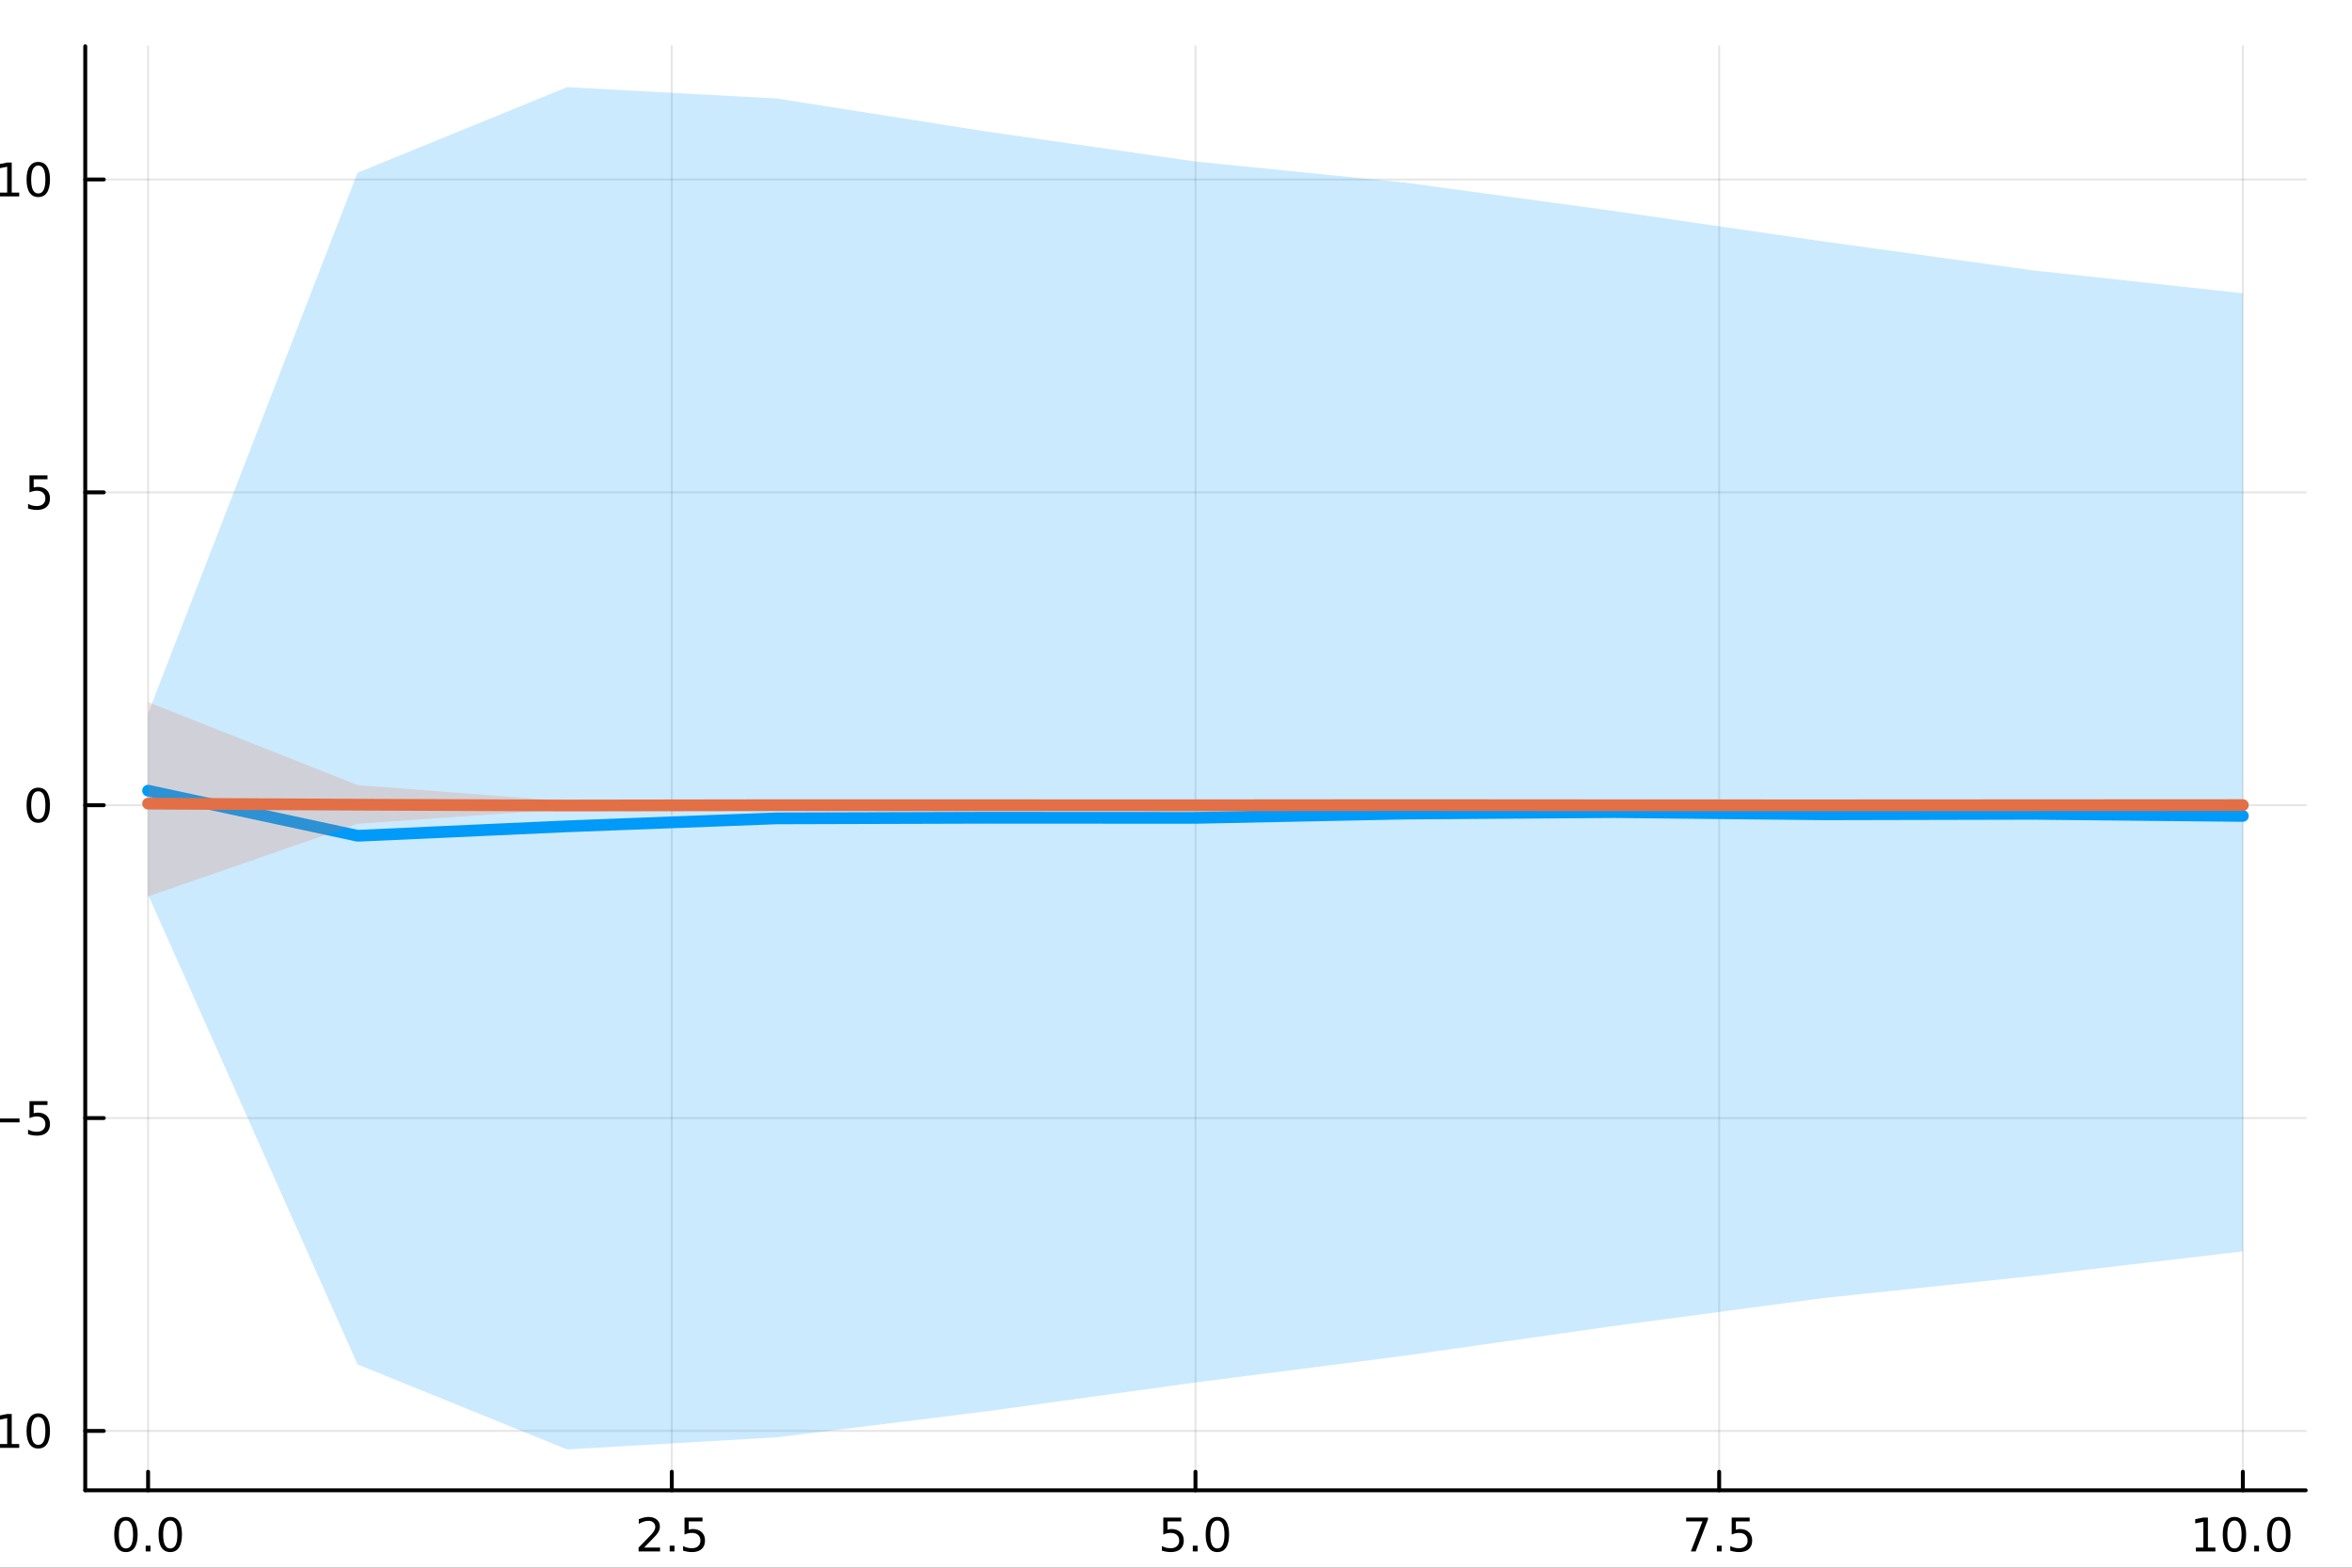 <?xml version="1.0" encoding="utf-8"?>
<svg xmlns="http://www.w3.org/2000/svg" xmlns:xlink="http://www.w3.org/1999/xlink" width="600" height="400" viewBox="0 0 2400 1600">
<rect x="0" y="0" width="2400" height="1600" fill="#333333" stroke="none"/>
<defs>
  <clipPath id="clip540">
    <rect x="0" y="0" width="2400" height="1600"/>
  </clipPath>
</defs>
<path clip-path="url(#clip540)" d="M0 1600 L2400 1600 L2400 0 L0 0  Z" fill="#ffffff" fill-rule="evenodd" fill-opacity="1"/>
<defs>
  <clipPath id="clip541">
    <rect x="480" y="0" width="1681" height="1600"/>
  </clipPath>
</defs>
<path clip-path="url(#clip540)" d="M86.992 1521.01 L2352.76 1521.01 L2352.76 47.244 L86.992 47.244  Z" fill="#ffffff" fill-rule="evenodd" fill-opacity="1"/>
<defs>
  <clipPath id="clip542">
    <rect x="86" y="47" width="2267" height="1475"/>
  </clipPath>
</defs>
<polyline clip-path="url(#clip542)" style="stroke:#000000; stroke-linecap:round; stroke-linejoin:round; stroke-width:2; stroke-opacity:0.1; fill:none" points="151.118,1521.01 151.118,47.244 "/>
<polyline clip-path="url(#clip542)" style="stroke:#000000; stroke-linecap:round; stroke-linejoin:round; stroke-width:2; stroke-opacity:0.1; fill:none" points="685.496,1521.01 685.496,47.244 "/>
<polyline clip-path="url(#clip542)" style="stroke:#000000; stroke-linecap:round; stroke-linejoin:round; stroke-width:2; stroke-opacity:0.1; fill:none" points="1219.87,1521.01 1219.87,47.244 "/>
<polyline clip-path="url(#clip542)" style="stroke:#000000; stroke-linecap:round; stroke-linejoin:round; stroke-width:2; stroke-opacity:0.1; fill:none" points="1754.25,1521.01 1754.25,47.244 "/>
<polyline clip-path="url(#clip542)" style="stroke:#000000; stroke-linecap:round; stroke-linejoin:round; stroke-width:2; stroke-opacity:0.1; fill:none" points="2288.63,1521.01 2288.63,47.244 "/>
<polyline clip-path="url(#clip540)" style="stroke:#000000; stroke-linecap:round; stroke-linejoin:round; stroke-width:4; stroke-opacity:1; fill:none" points="86.992,1521.01 2352.76,1521.01 "/>
<polyline clip-path="url(#clip540)" style="stroke:#000000; stroke-linecap:round; stroke-linejoin:round; stroke-width:4; stroke-opacity:1; fill:none" points="151.118,1521.01 151.118,1502.11 "/>
<polyline clip-path="url(#clip540)" style="stroke:#000000; stroke-linecap:round; stroke-linejoin:round; stroke-width:4; stroke-opacity:1; fill:none" points="685.496,1521.01 685.496,1502.11 "/>
<polyline clip-path="url(#clip540)" style="stroke:#000000; stroke-linecap:round; stroke-linejoin:round; stroke-width:4; stroke-opacity:1; fill:none" points="1219.87,1521.01 1219.87,1502.11 "/>
<polyline clip-path="url(#clip540)" style="stroke:#000000; stroke-linecap:round; stroke-linejoin:round; stroke-width:4; stroke-opacity:1; fill:none" points="1754.25,1521.01 1754.25,1502.11 "/>
<polyline clip-path="url(#clip540)" style="stroke:#000000; stroke-linecap:round; stroke-linejoin:round; stroke-width:4; stroke-opacity:1; fill:none" points="2288.63,1521.01 2288.63,1502.11 "/>
<path clip-path="url(#clip540)" d="M128.502 1551.93 Q124.891 1551.93 123.062 1555.49 Q121.257 1559.03 121.257 1566.16 Q121.257 1573.27 123.062 1576.83 Q124.891 1580.38 128.502 1580.38 Q132.136 1580.38 133.942 1576.83 Q135.77 1573.27 135.77 1566.16 Q135.77 1559.03 133.942 1555.49 Q132.136 1551.93 128.502 1551.93 M128.502 1548.22 Q134.312 1548.22 137.368 1552.83 Q140.446 1557.41 140.446 1566.16 Q140.446 1574.89 137.368 1579.5 Q134.312 1584.08 128.502 1584.08 Q122.692 1584.08 119.613 1579.5 Q116.558 1574.89 116.558 1566.16 Q116.558 1557.41 119.613 1552.83 Q122.692 1548.22 128.502 1548.22 Z" fill="#000000" fill-rule="nonzero" fill-opacity="1" /><path clip-path="url(#clip540)" d="M148.664 1577.53 L153.548 1577.53 L153.548 1583.41 L148.664 1583.41 L148.664 1577.53 Z" fill="#000000" fill-rule="nonzero" fill-opacity="1" /><path clip-path="url(#clip540)" d="M173.733 1551.93 Q170.122 1551.93 168.293 1555.49 Q166.488 1559.03 166.488 1566.16 Q166.488 1573.27 168.293 1576.83 Q170.122 1580.38 173.733 1580.38 Q177.367 1580.38 179.173 1576.83 Q181.002 1573.27 181.002 1566.16 Q181.002 1559.03 179.173 1555.49 Q177.367 1551.93 173.733 1551.93 M173.733 1548.22 Q179.543 1548.22 182.599 1552.83 Q185.678 1557.41 185.678 1566.16 Q185.678 1574.89 182.599 1579.5 Q179.543 1584.08 173.733 1584.08 Q167.923 1584.08 164.844 1579.5 Q161.789 1574.89 161.789 1566.16 Q161.789 1557.41 164.844 1552.83 Q167.923 1548.22 173.733 1548.22 Z" fill="#000000" fill-rule="nonzero" fill-opacity="1" /><path clip-path="url(#clip540)" d="M657.232 1579.47 L673.551 1579.47 L673.551 1583.41 L651.607 1583.41 L651.607 1579.47 Q654.269 1576.72 658.852 1572.09 Q663.459 1567.44 664.639 1566.09 Q666.885 1563.57 667.764 1561.83 Q668.667 1560.07 668.667 1558.38 Q668.667 1555.63 666.723 1553.89 Q664.801 1552.16 661.7 1552.16 Q659.501 1552.16 657.047 1552.92 Q654.616 1553.69 651.839 1555.24 L651.839 1550.51 Q654.663 1549.38 657.116 1548.8 Q659.57 1548.22 661.607 1548.22 Q666.977 1548.22 670.172 1550.91 Q673.366 1553.59 673.366 1558.08 Q673.366 1560.21 672.556 1562.13 Q671.769 1564.03 669.663 1566.63 Q669.084 1567.3 665.982 1570.51 Q662.88 1573.71 657.232 1579.47 Z" fill="#000000" fill-rule="nonzero" fill-opacity="1" /><path clip-path="url(#clip540)" d="M683.366 1577.53 L688.25 1577.53 L688.25 1583.41 L683.366 1583.41 L683.366 1577.53 Z" fill="#000000" fill-rule="nonzero" fill-opacity="1" /><path clip-path="url(#clip540)" d="M698.482 1548.85 L716.838 1548.85 L716.838 1552.78 L702.764 1552.78 L702.764 1561.26 Q703.783 1560.91 704.801 1560.75 Q705.82 1560.56 706.838 1560.56 Q712.625 1560.56 716.005 1563.73 Q719.384 1566.9 719.384 1572.32 Q719.384 1577.9 715.912 1581 Q712.44 1584.08 706.121 1584.08 Q703.945 1584.08 701.676 1583.71 Q699.431 1583.34 697.023 1582.6 L697.023 1577.9 Q699.107 1579.03 701.329 1579.59 Q703.551 1580.14 706.028 1580.14 Q710.033 1580.14 712.371 1578.04 Q714.709 1575.93 714.709 1572.32 Q714.709 1568.71 712.371 1566.6 Q710.033 1564.5 706.028 1564.5 Q704.153 1564.5 702.278 1564.91 Q700.426 1565.33 698.482 1566.21 L698.482 1548.85 Z" fill="#000000" fill-rule="nonzero" fill-opacity="1" /><path clip-path="url(#clip540)" d="M1187.04 1548.85 L1205.39 1548.85 L1205.39 1552.78 L1191.32 1552.78 L1191.32 1561.26 Q1192.34 1560.91 1193.36 1560.75 Q1194.38 1560.56 1195.39 1560.56 Q1201.18 1560.56 1204.56 1563.73 Q1207.94 1566.9 1207.94 1572.32 Q1207.94 1577.9 1204.47 1581 Q1201 1584.08 1194.68 1584.08 Q1192.5 1584.08 1190.23 1583.71 Q1187.99 1583.34 1185.58 1582.6 L1185.58 1577.9 Q1187.66 1579.03 1189.89 1579.59 Q1192.11 1580.14 1194.58 1580.14 Q1198.59 1580.14 1200.93 1578.04 Q1203.27 1575.93 1203.27 1572.32 Q1203.27 1568.71 1200.93 1566.6 Q1198.59 1564.5 1194.58 1564.5 Q1192.71 1564.5 1190.83 1564.91 Q1188.98 1565.33 1187.04 1566.21 L1187.04 1548.85 Z" fill="#000000" fill-rule="nonzero" fill-opacity="1" /><path clip-path="url(#clip540)" d="M1217.15 1577.53 L1222.04 1577.53 L1222.04 1583.41 L1217.15 1583.41 L1217.15 1577.53 Z" fill="#000000" fill-rule="nonzero" fill-opacity="1" /><path clip-path="url(#clip540)" d="M1242.22 1551.93 Q1238.61 1551.93 1236.78 1555.49 Q1234.98 1559.03 1234.98 1566.16 Q1234.98 1573.27 1236.78 1576.83 Q1238.61 1580.38 1242.22 1580.38 Q1245.86 1580.38 1247.66 1576.83 Q1249.49 1573.27 1249.49 1566.16 Q1249.49 1559.03 1247.66 1555.49 Q1245.86 1551.93 1242.22 1551.93 M1242.22 1548.22 Q1248.03 1548.22 1251.09 1552.83 Q1254.17 1557.41 1254.17 1566.16 Q1254.17 1574.89 1251.09 1579.5 Q1248.03 1584.08 1242.22 1584.08 Q1236.41 1584.08 1233.33 1579.5 Q1230.28 1574.89 1230.28 1566.16 Q1230.28 1557.41 1233.33 1552.83 Q1236.41 1548.22 1242.22 1548.22 Z" fill="#000000" fill-rule="nonzero" fill-opacity="1" /><path clip-path="url(#clip540)" d="M1720.57 1548.85 L1742.79 1548.85 L1742.79 1550.84 L1730.25 1583.41 L1725.36 1583.41 L1737.17 1552.78 L1720.57 1552.78 L1720.57 1548.85 Z" fill="#000000" fill-rule="nonzero" fill-opacity="1" /><path clip-path="url(#clip540)" d="M1751.91 1577.53 L1756.8 1577.53 L1756.8 1583.41 L1751.91 1583.41 L1751.91 1577.53 Z" fill="#000000" fill-rule="nonzero" fill-opacity="1" /><path clip-path="url(#clip540)" d="M1767.03 1548.85 L1785.39 1548.85 L1785.39 1552.78 L1771.31 1552.78 L1771.31 1561.26 Q1772.33 1560.91 1773.35 1560.75 Q1774.37 1560.56 1775.39 1560.56 Q1781.17 1560.56 1784.55 1563.73 Q1787.93 1566.9 1787.93 1572.32 Q1787.93 1577.9 1784.46 1581 Q1780.99 1584.08 1774.67 1584.08 Q1772.49 1584.08 1770.22 1583.71 Q1767.98 1583.34 1765.57 1582.6 L1765.57 1577.9 Q1767.65 1579.03 1769.88 1579.59 Q1772.1 1580.14 1774.58 1580.14 Q1778.58 1580.14 1780.92 1578.04 Q1783.26 1575.93 1783.26 1572.32 Q1783.26 1568.71 1780.92 1566.6 Q1778.58 1564.5 1774.58 1564.5 Q1772.7 1564.5 1770.83 1564.91 Q1768.97 1565.33 1767.03 1566.21 L1767.03 1548.85 Z" fill="#000000" fill-rule="nonzero" fill-opacity="1" /><path clip-path="url(#clip540)" d="M2240.7 1579.47 L2248.34 1579.47 L2248.34 1553.11 L2240.03 1554.77 L2240.03 1550.51 L2248.3 1548.85 L2252.97 1548.85 L2252.97 1579.47 L2260.61 1579.47 L2260.61 1583.41 L2240.7 1583.41 L2240.7 1579.47 Z" fill="#000000" fill-rule="nonzero" fill-opacity="1" /><path clip-path="url(#clip540)" d="M2280.05 1551.93 Q2276.44 1551.93 2274.61 1555.49 Q2272.81 1559.03 2272.81 1566.16 Q2272.81 1573.27 2274.61 1576.83 Q2276.44 1580.38 2280.05 1580.38 Q2283.69 1580.38 2285.49 1576.83 Q2287.32 1573.27 2287.32 1566.16 Q2287.32 1559.03 2285.49 1555.49 Q2283.69 1551.93 2280.05 1551.93 M2280.05 1548.22 Q2285.86 1548.22 2288.92 1552.83 Q2292 1557.41 2292 1566.16 Q2292 1574.89 2288.92 1579.5 Q2285.86 1584.08 2280.05 1584.08 Q2274.24 1584.08 2271.17 1579.5 Q2268.11 1574.89 2268.11 1566.16 Q2268.11 1557.41 2271.17 1552.83 Q2274.24 1548.22 2280.05 1548.22 Z" fill="#000000" fill-rule="nonzero" fill-opacity="1" /><path clip-path="url(#clip540)" d="M2300.22 1577.53 L2305.1 1577.53 L2305.1 1583.41 L2300.22 1583.41 L2300.22 1577.53 Z" fill="#000000" fill-rule="nonzero" fill-opacity="1" /><path clip-path="url(#clip540)" d="M2325.29 1551.93 Q2321.67 1551.93 2319.85 1555.49 Q2318.04 1559.03 2318.04 1566.16 Q2318.04 1573.27 2319.85 1576.83 Q2321.67 1580.38 2325.29 1580.38 Q2328.92 1580.38 2330.73 1576.83 Q2332.55 1573.27 2332.55 1566.16 Q2332.55 1559.03 2330.73 1555.49 Q2328.92 1551.93 2325.29 1551.93 M2325.29 1548.22 Q2331.1 1548.22 2334.15 1552.83 Q2337.23 1557.41 2337.23 1566.16 Q2337.23 1574.89 2334.15 1579.5 Q2331.1 1584.08 2325.29 1584.08 Q2319.48 1584.08 2316.4 1579.5 Q2313.34 1574.89 2313.34 1566.16 Q2313.34 1557.41 2316.4 1552.83 Q2319.48 1548.22 2325.29 1548.22 Z" fill="#000000" fill-rule="nonzero" fill-opacity="1" /><polyline clip-path="url(#clip542)" style="stroke:#000000; stroke-linecap:round; stroke-linejoin:round; stroke-width:2; stroke-opacity:0.1; fill:none" points="86.992,1460.42 2352.76,1460.42 "/>
<polyline clip-path="url(#clip542)" style="stroke:#000000; stroke-linecap:round; stroke-linejoin:round; stroke-width:2; stroke-opacity:0.1; fill:none" points="86.992,1141.11 2352.76,1141.11 "/>
<polyline clip-path="url(#clip542)" style="stroke:#000000; stroke-linecap:round; stroke-linejoin:round; stroke-width:2; stroke-opacity:0.1; fill:none" points="86.992,821.802 2352.76,821.802 "/>
<polyline clip-path="url(#clip542)" style="stroke:#000000; stroke-linecap:round; stroke-linejoin:round; stroke-width:2; stroke-opacity:0.1; fill:none" points="86.992,502.491 2352.76,502.491 "/>
<polyline clip-path="url(#clip542)" style="stroke:#000000; stroke-linecap:round; stroke-linejoin:round; stroke-width:2; stroke-opacity:0.1; fill:none" points="86.992,183.18 2352.76,183.18 "/>
<polyline clip-path="url(#clip540)" style="stroke:#000000; stroke-linecap:round; stroke-linejoin:round; stroke-width:4; stroke-opacity:1; fill:none" points="86.992,1521.01 86.992,47.244 "/>
<polyline clip-path="url(#clip540)" style="stroke:#000000; stroke-linecap:round; stroke-linejoin:round; stroke-width:4; stroke-opacity:1; fill:none" points="86.992,1460.42 105.89,1460.42 "/>
<polyline clip-path="url(#clip540)" style="stroke:#000000; stroke-linecap:round; stroke-linejoin:round; stroke-width:4; stroke-opacity:1; fill:none" points="86.992,1141.11 105.89,1141.11 "/>
<polyline clip-path="url(#clip540)" style="stroke:#000000; stroke-linecap:round; stroke-linejoin:round; stroke-width:4; stroke-opacity:1; fill:none" points="86.992,821.802 105.89,821.802 "/>
<polyline clip-path="url(#clip540)" style="stroke:#000000; stroke-linecap:round; stroke-linejoin:round; stroke-width:4; stroke-opacity:1; fill:none" points="86.992,502.491 105.89,502.491 "/>
<polyline clip-path="url(#clip540)" style="stroke:#000000; stroke-linecap:round; stroke-linejoin:round; stroke-width:4; stroke-opacity:1; fill:none" points="86.992,183.18 105.89,183.18 "/>
<path clip-path="url(#clip540)" d="M-40.882 1460.88 L-11.207 1460.88 L-11.207 1464.81 L-40.882 1464.81 L-40.882 1460.88 Z" fill="#000000" fill-rule="nonzero" fill-opacity="1" /><path clip-path="url(#clip540)" d="M-0.304 1473.77 L7.335 1473.77 L7.335 1447.4 L-0.975 1449.07 L-0.975 1444.81 L7.289 1443.14 L11.965 1443.14 L11.965 1473.77 L19.603 1473.77 L19.603 1477.7 L-0.304 1477.7 L-0.304 1473.77 Z" fill="#000000" fill-rule="nonzero" fill-opacity="1" /><path clip-path="url(#clip540)" d="M39.048 1446.22 Q35.437 1446.22 33.608 1449.79 Q31.802 1453.33 31.802 1460.46 Q31.802 1467.56 33.608 1471.13 Q35.437 1474.67 39.048 1474.67 Q42.682 1474.67 44.487 1471.13 Q46.316 1467.56 46.316 1460.46 Q46.316 1453.33 44.487 1449.79 Q42.682 1446.22 39.048 1446.22 M39.048 1442.52 Q44.858 1442.52 47.913 1447.13 Q50.992 1451.71 50.992 1460.46 Q50.992 1469.19 47.913 1473.79 Q44.858 1478.38 39.048 1478.38 Q33.238 1478.38 30.159 1473.79 Q27.103 1469.19 27.103 1460.46 Q27.103 1451.71 30.159 1447.13 Q33.238 1442.52 39.048 1442.52 Z" fill="#000000" fill-rule="nonzero" fill-opacity="1" /><path clip-path="url(#clip540)" d="M-9.725 1141.56 L19.951 1141.56 L19.951 1145.5 L-9.725 1145.5 L-9.725 1141.56 Z" fill="#000000" fill-rule="nonzero" fill-opacity="1" /><path clip-path="url(#clip540)" d="M30.09 1123.83 L48.446 1123.83 L48.446 1127.77 L34.372 1127.77 L34.372 1136.24 Q35.39 1135.89 36.409 1135.73 Q37.427 1135.55 38.446 1135.55 Q44.233 1135.55 47.612 1138.72 Q50.992 1141.89 50.992 1147.31 Q50.992 1152.88 47.52 1155.99 Q44.048 1159.06 37.728 1159.06 Q35.552 1159.06 33.284 1158.69 Q31.038 1158.32 28.631 1157.58 L28.631 1152.88 Q30.715 1154.02 32.937 1154.57 Q35.159 1155.13 37.636 1155.13 Q41.64 1155.13 43.978 1153.02 Q46.316 1150.92 46.316 1147.31 Q46.316 1143.69 43.978 1141.59 Q41.64 1139.48 37.636 1139.48 Q35.761 1139.48 33.886 1139.9 Q32.034 1140.31 30.09 1141.19 L30.09 1123.83 Z" fill="#000000" fill-rule="nonzero" fill-opacity="1" /><path clip-path="url(#clip540)" d="M39.048 807.601 Q35.437 807.601 33.608 811.166 Q31.802 814.707 31.802 821.837 Q31.802 828.943 33.608 832.508 Q35.437 836.05 39.048 836.05 Q42.682 836.05 44.487 832.508 Q46.316 828.943 46.316 821.837 Q46.316 814.707 44.487 811.166 Q42.682 807.601 39.048 807.601 M39.048 803.897 Q44.858 803.897 47.913 808.504 Q50.992 813.087 50.992 821.837 Q50.992 830.564 47.913 835.17 Q44.858 839.753 39.048 839.753 Q33.238 839.753 30.159 835.17 Q27.103 830.564 27.103 821.837 Q27.103 813.087 30.159 808.504 Q33.238 803.897 39.048 803.897 Z" fill="#000000" fill-rule="nonzero" fill-opacity="1" /><path clip-path="url(#clip540)" d="M30.09 485.211 L48.446 485.211 L48.446 489.146 L34.372 489.146 L34.372 497.619 Q35.39 497.271 36.409 497.109 Q37.427 496.924 38.446 496.924 Q44.233 496.924 47.612 500.095 Q50.992 503.267 50.992 508.683 Q50.992 514.262 47.52 517.364 Q44.048 520.442 37.728 520.442 Q35.552 520.442 33.284 520.072 Q31.038 519.702 28.631 518.961 L28.631 514.262 Q30.715 515.396 32.937 515.952 Q35.159 516.507 37.636 516.507 Q41.64 516.507 43.978 514.401 Q46.316 512.294 46.316 508.683 Q46.316 505.072 43.978 502.966 Q41.64 500.859 37.636 500.859 Q35.761 500.859 33.886 501.276 Q32.034 501.693 30.09 502.572 L30.09 485.211 Z" fill="#000000" fill-rule="nonzero" fill-opacity="1" /><path clip-path="url(#clip540)" d="M-0.304 196.525 L7.335 196.525 L7.335 170.16 L-0.975 171.826 L-0.975 167.567 L7.289 165.9 L11.965 165.9 L11.965 196.525 L19.603 196.525 L19.603 200.46 L-0.304 200.46 L-0.304 196.525 Z" fill="#000000" fill-rule="nonzero" fill-opacity="1" /><path clip-path="url(#clip540)" d="M39.048 168.979 Q35.437 168.979 33.608 172.544 Q31.802 176.085 31.802 183.215 Q31.802 190.321 33.608 193.886 Q35.437 197.428 39.048 197.428 Q42.682 197.428 44.487 193.886 Q46.316 190.321 46.316 183.215 Q46.316 176.085 44.487 172.544 Q42.682 168.979 39.048 168.979 M39.048 165.275 Q44.858 165.275 47.913 169.882 Q50.992 174.465 50.992 183.215 Q50.992 191.942 47.913 196.548 Q44.858 201.132 39.048 201.132 Q33.238 201.132 30.159 196.548 Q27.103 191.942 27.103 183.215 Q27.103 174.465 30.159 169.882 Q33.238 165.275 39.048 165.275 Z" fill="#000000" fill-rule="nonzero" fill-opacity="1" /><path clip-path="url(#clip542)" d="M151.118 913.177 L364.869 1392.54 L578.62 1479.3 L792.371 1466.96 L1006.12 1440.49 L1219.87 1410.96 L1433.63 1383.6 L1647.38 1353.24 L1861.13 1324.76 L2074.88 1302.25 L2288.63 1277.17 L2288.63 299.294 L2074.88 275.992 L1861.13 246.493 L1647.38 215.423 L1433.63 186.334 L1219.87 164.855 L1006.12 134.145 L792.371 100.495 L578.62 88.954 L364.869 176.304 L151.118 728.008  Z" fill="#009af9" fill-rule="evenodd" fill-opacity="0.2"/>
<polyline clip-path="url(#clip542)" style="stroke:#009af9; stroke-linecap:round; stroke-linejoin:round; stroke-width:12; stroke-opacity:1; fill:none" points="151.118,806.963 364.869,852.994 578.62,843.354 792.371,835.238 1006.12,834.607 1219.87,834.723 1433.63,830.333 1647.38,828.833 1861.13,831.067 2074.88,830.599 2288.63,832.758 "/>
<path clip-path="url(#clip542)" d="M151.118 914.953 L364.869 840.796 L578.62 825.739 L792.371 823.019 L1006.12 822.646 L1219.87 822.922 L1433.63 822.933 L1647.38 822.82 L1861.13 822.762 L2074.88 822.691 L2288.63 822.723 L2288.63 820.312 L2074.88 820.561 L1861.13 820.773 L1647.38 820.678 L1433.63 820.772 L1219.87 820.178 L1006.12 820.738 L792.371 820.293 L578.62 817.753 L364.869 801.214 L151.118 716.57  Z" fill="#e26f46" fill-rule="evenodd" fill-opacity="0.2"/>
<polyline clip-path="url(#clip542)" style="stroke:#e26f46; stroke-linecap:round; stroke-linejoin:round; stroke-width:12; stroke-opacity:1; fill:none" points="151.118,820.187 364.869,821.264 578.62,822.115 792.371,821.793 1006.12,821.823 1219.87,821.888 1433.63,821.718 1647.38,821.862 1861.13,821.922 2074.88,821.811 2288.63,821.704 "/>
</svg>

